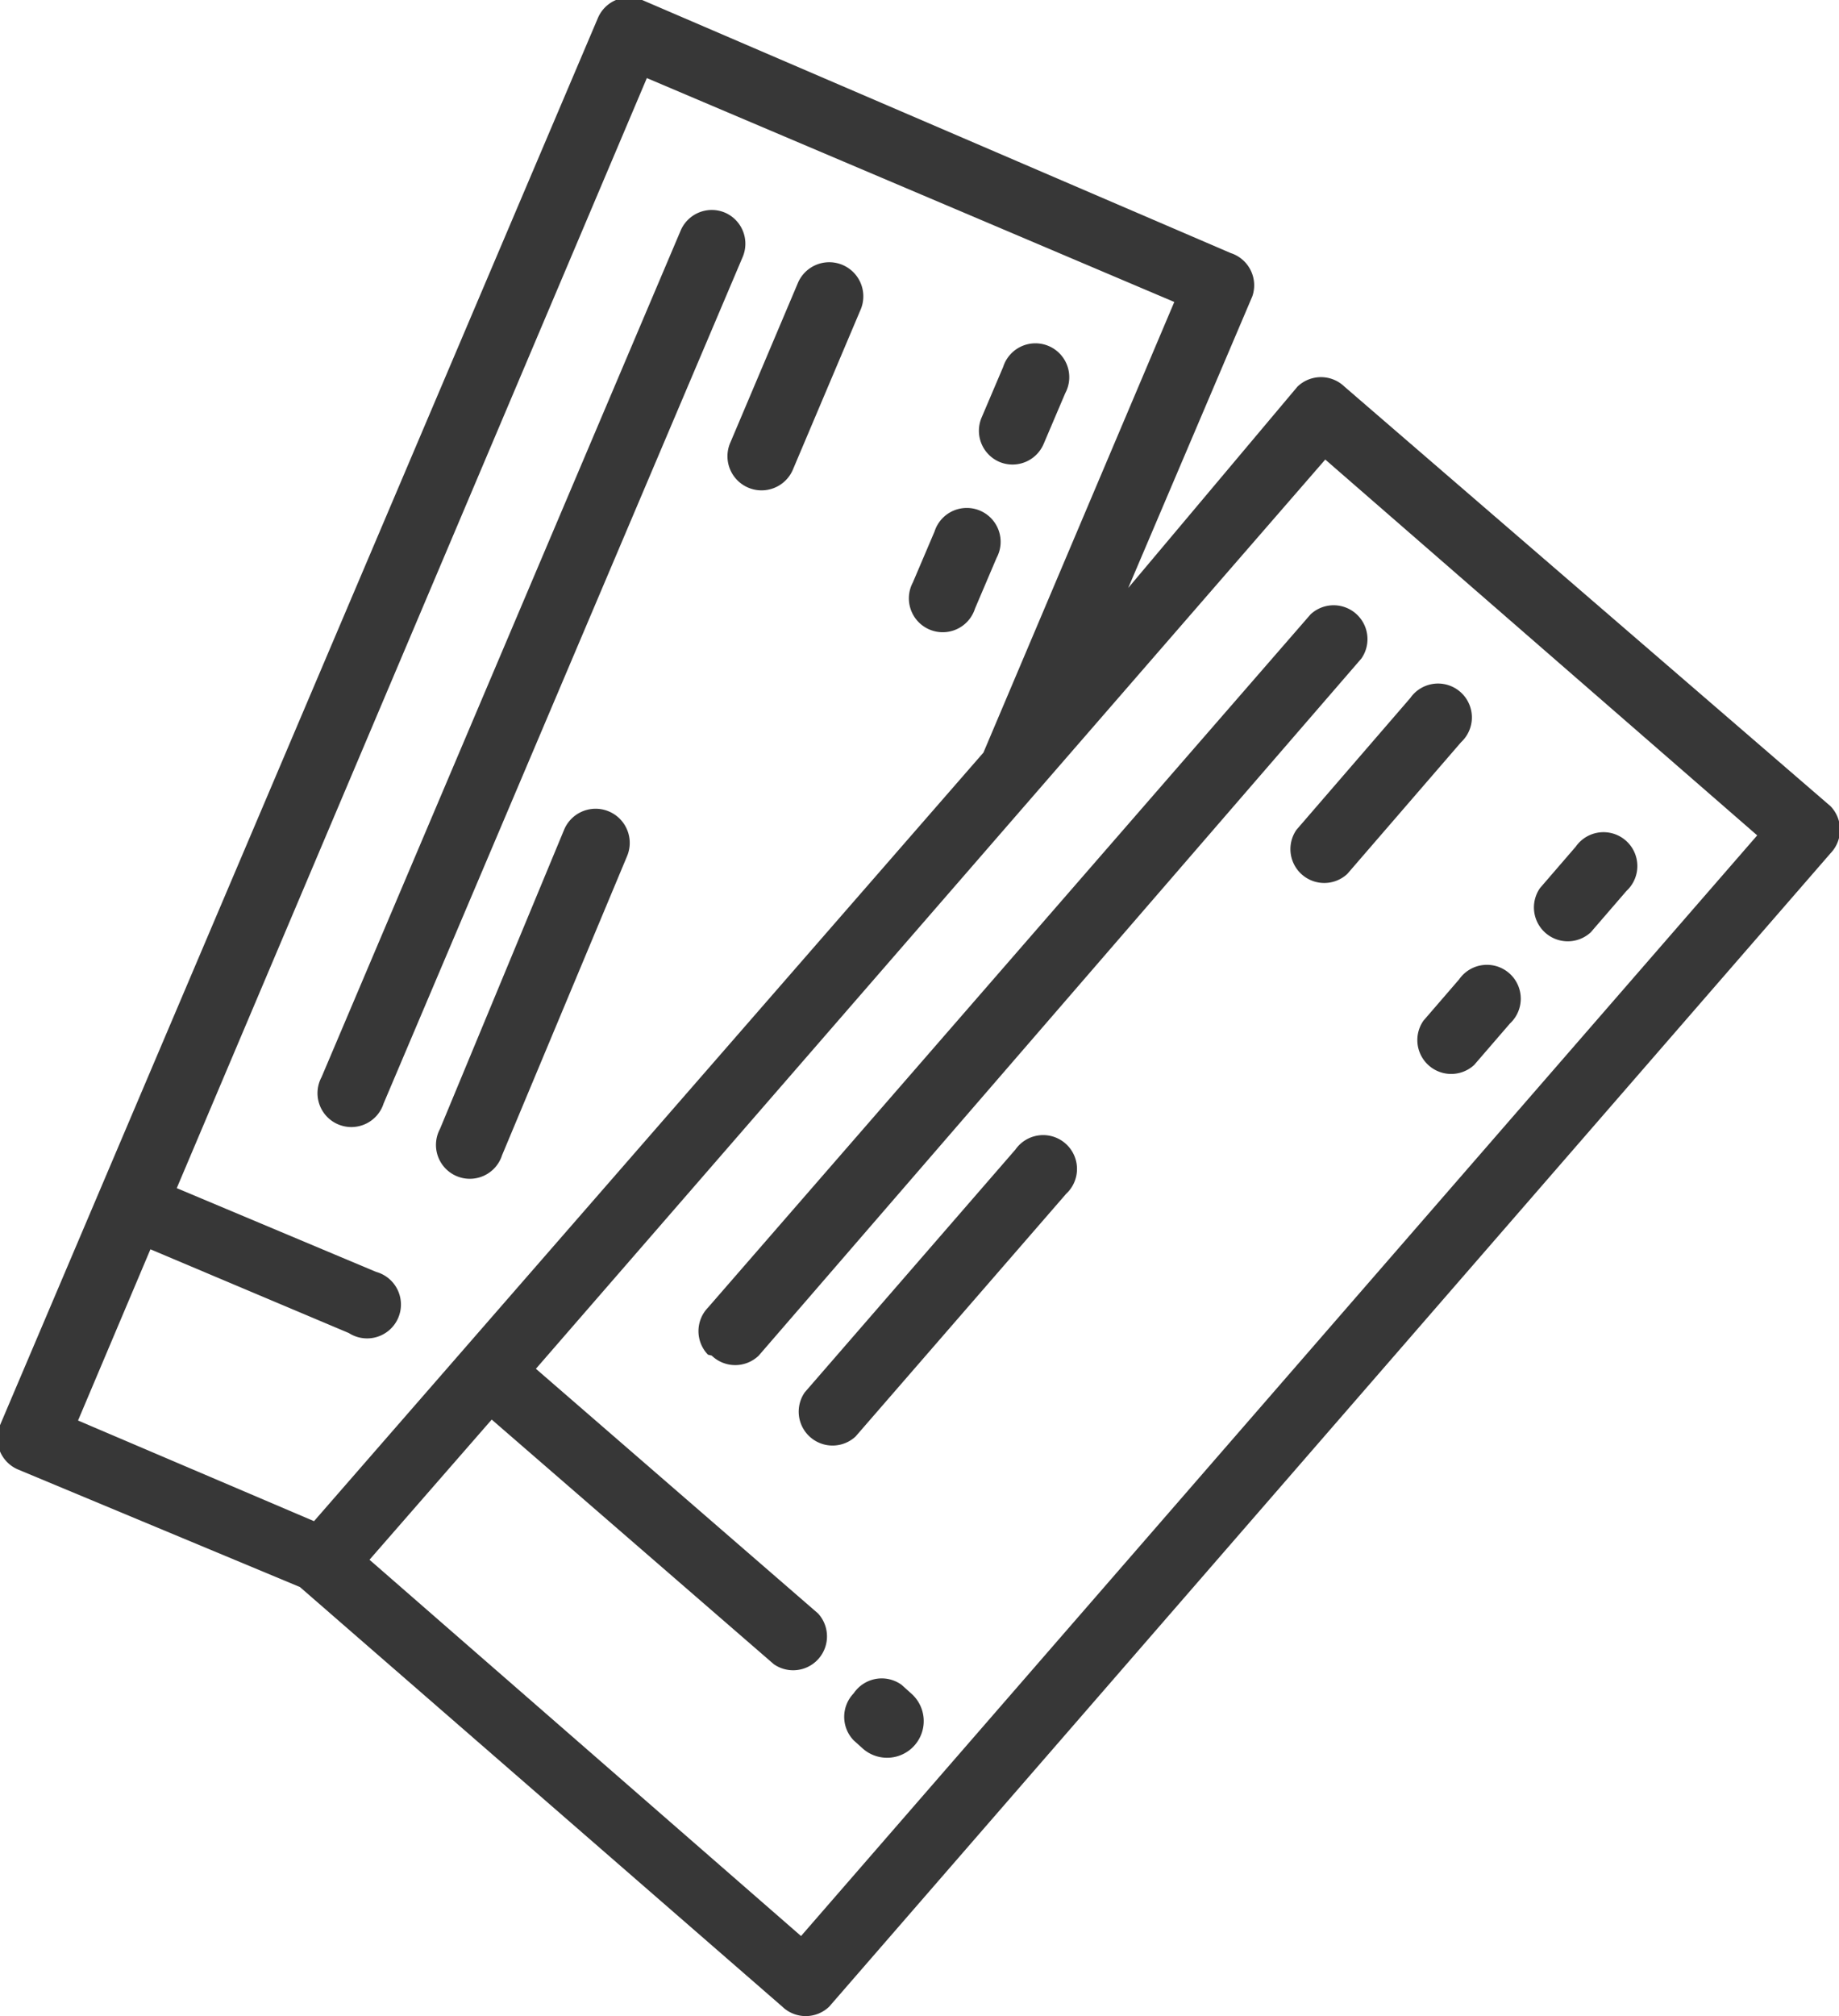 <svg xmlns="http://www.w3.org/2000/svg" viewBox="0 0 19.56 21.43"><defs><style>.cls-1{fill:#373737;}</style></defs><title>ticket-ativo</title><g id="Camada_2" data-name="Camada 2"><g id="Camada_1-2" data-name="Camada 1"><g id="tickets"><g id="Group_65" data-name="Group 65"><g id="Group_64" data-name="Group 64"><path id="Path_70" data-name="Path 70" class="cls-1" d="M13.09,2.69,6.83,0a.36.36,0,0,0-.47.19h0L0,15.15a.36.36,0,0,0,.19.47h0l3,1.25h0l5.13,4.46a.36.36,0,0,0,.5,0L19.47,9.07a.36.36,0,0,0,0-.5L14.3,4.11a.36.36,0,0,0-.5,0L12,6.25l1.32-3.1A.36.36,0,0,0,13.09,2.69Zm1,2.19,4.6,4L8.52,20.58l-4.59-4,1.3-1.49,3,2.6a.36.36,0,0,0,.47-.54l-3-2.6L14.1,4.88ZM10.46,8,3.34,16.17.83,15.1l.77-1.82,2.11.89A.36.36,0,1,0,4,13.52l-2.12-.89,5-11.8,5.61,2.38Z"/><path id="Path_71" data-name="Path 71" class="cls-1" d="M7.71,2.26a.36.36,0,0,0-.47.19h0l-3.82,9a.36.36,0,1,0,.66.28l3.82-9a.36.36,0,0,0-.19-.47Z"/><path id="Path_72" data-name="Path 72" class="cls-1" d="M8.43,5l.72-1.7A.36.36,0,1,0,8.49,3l-.72,1.7A.36.36,0,1,0,8.43,5Z"/><path id="Path_73" data-name="Path 73" class="cls-1" d="M10.63,4.91a.36.36,0,0,0,.47-.19h0l.23-.54a.36.36,0,1,0-.66-.28l-.23.54a.36.36,0,0,0,.19.47Z"/><path id="Path_74" data-name="Path 74" class="cls-1" d="M9.94,5.65l-.23.54a.36.36,0,1,0,.66.28l.23-.54a.36.36,0,1,0-.66-.28Z"/><path id="Path_75" data-name="Path 75" class="cls-1" d="M6,8.82,4.68,12a.36.36,0,1,0,.66.28L6.67,9.1A.36.36,0,1,0,6,8.82Z"/><path id="Path_76" data-name="Path 76" class="cls-1" d="M9.08,18a.36.36,0,0,0,0,.5l.1.09A.36.36,0,0,0,9.69,18l-.1-.09A.36.36,0,0,0,9.08,18Z"/><path id="Path_77" data-name="Path 77" class="cls-1" d="M7.57,14.41a.36.36,0,0,0,.5,0L14.48,7a.36.36,0,0,0-.54-.47h0L7.53,13.9a.36.36,0,0,0,0,.5Z"/><path id="Path_78" data-name="Path 78" class="cls-1" d="M15,7.42l-1.21,1.4a.36.36,0,0,0,.54.47l1.21-1.4A.36.36,0,1,0,15,7.42Z"/><path id="Path_79" data-name="Path 79" class="cls-1" d="M16.76,9l-.38.44a.36.36,0,0,0,.54.47l.38-.44A.36.36,0,1,0,16.76,9Z"/><path id="Path_80" data-name="Path 80" class="cls-1" d="M15.52,10.41l-.38.44a.36.36,0,0,0,.54.47l.38-.44a.36.36,0,1,0-.54-.47Z"/><path id="Path_81" data-name="Path 81" class="cls-1" d="M10.8,12.22,8.56,14.8a.36.36,0,0,0,.54.47l2.24-2.58a.36.36,0,1,0-.54-.47Z"/></g></g></g></g></g></svg>